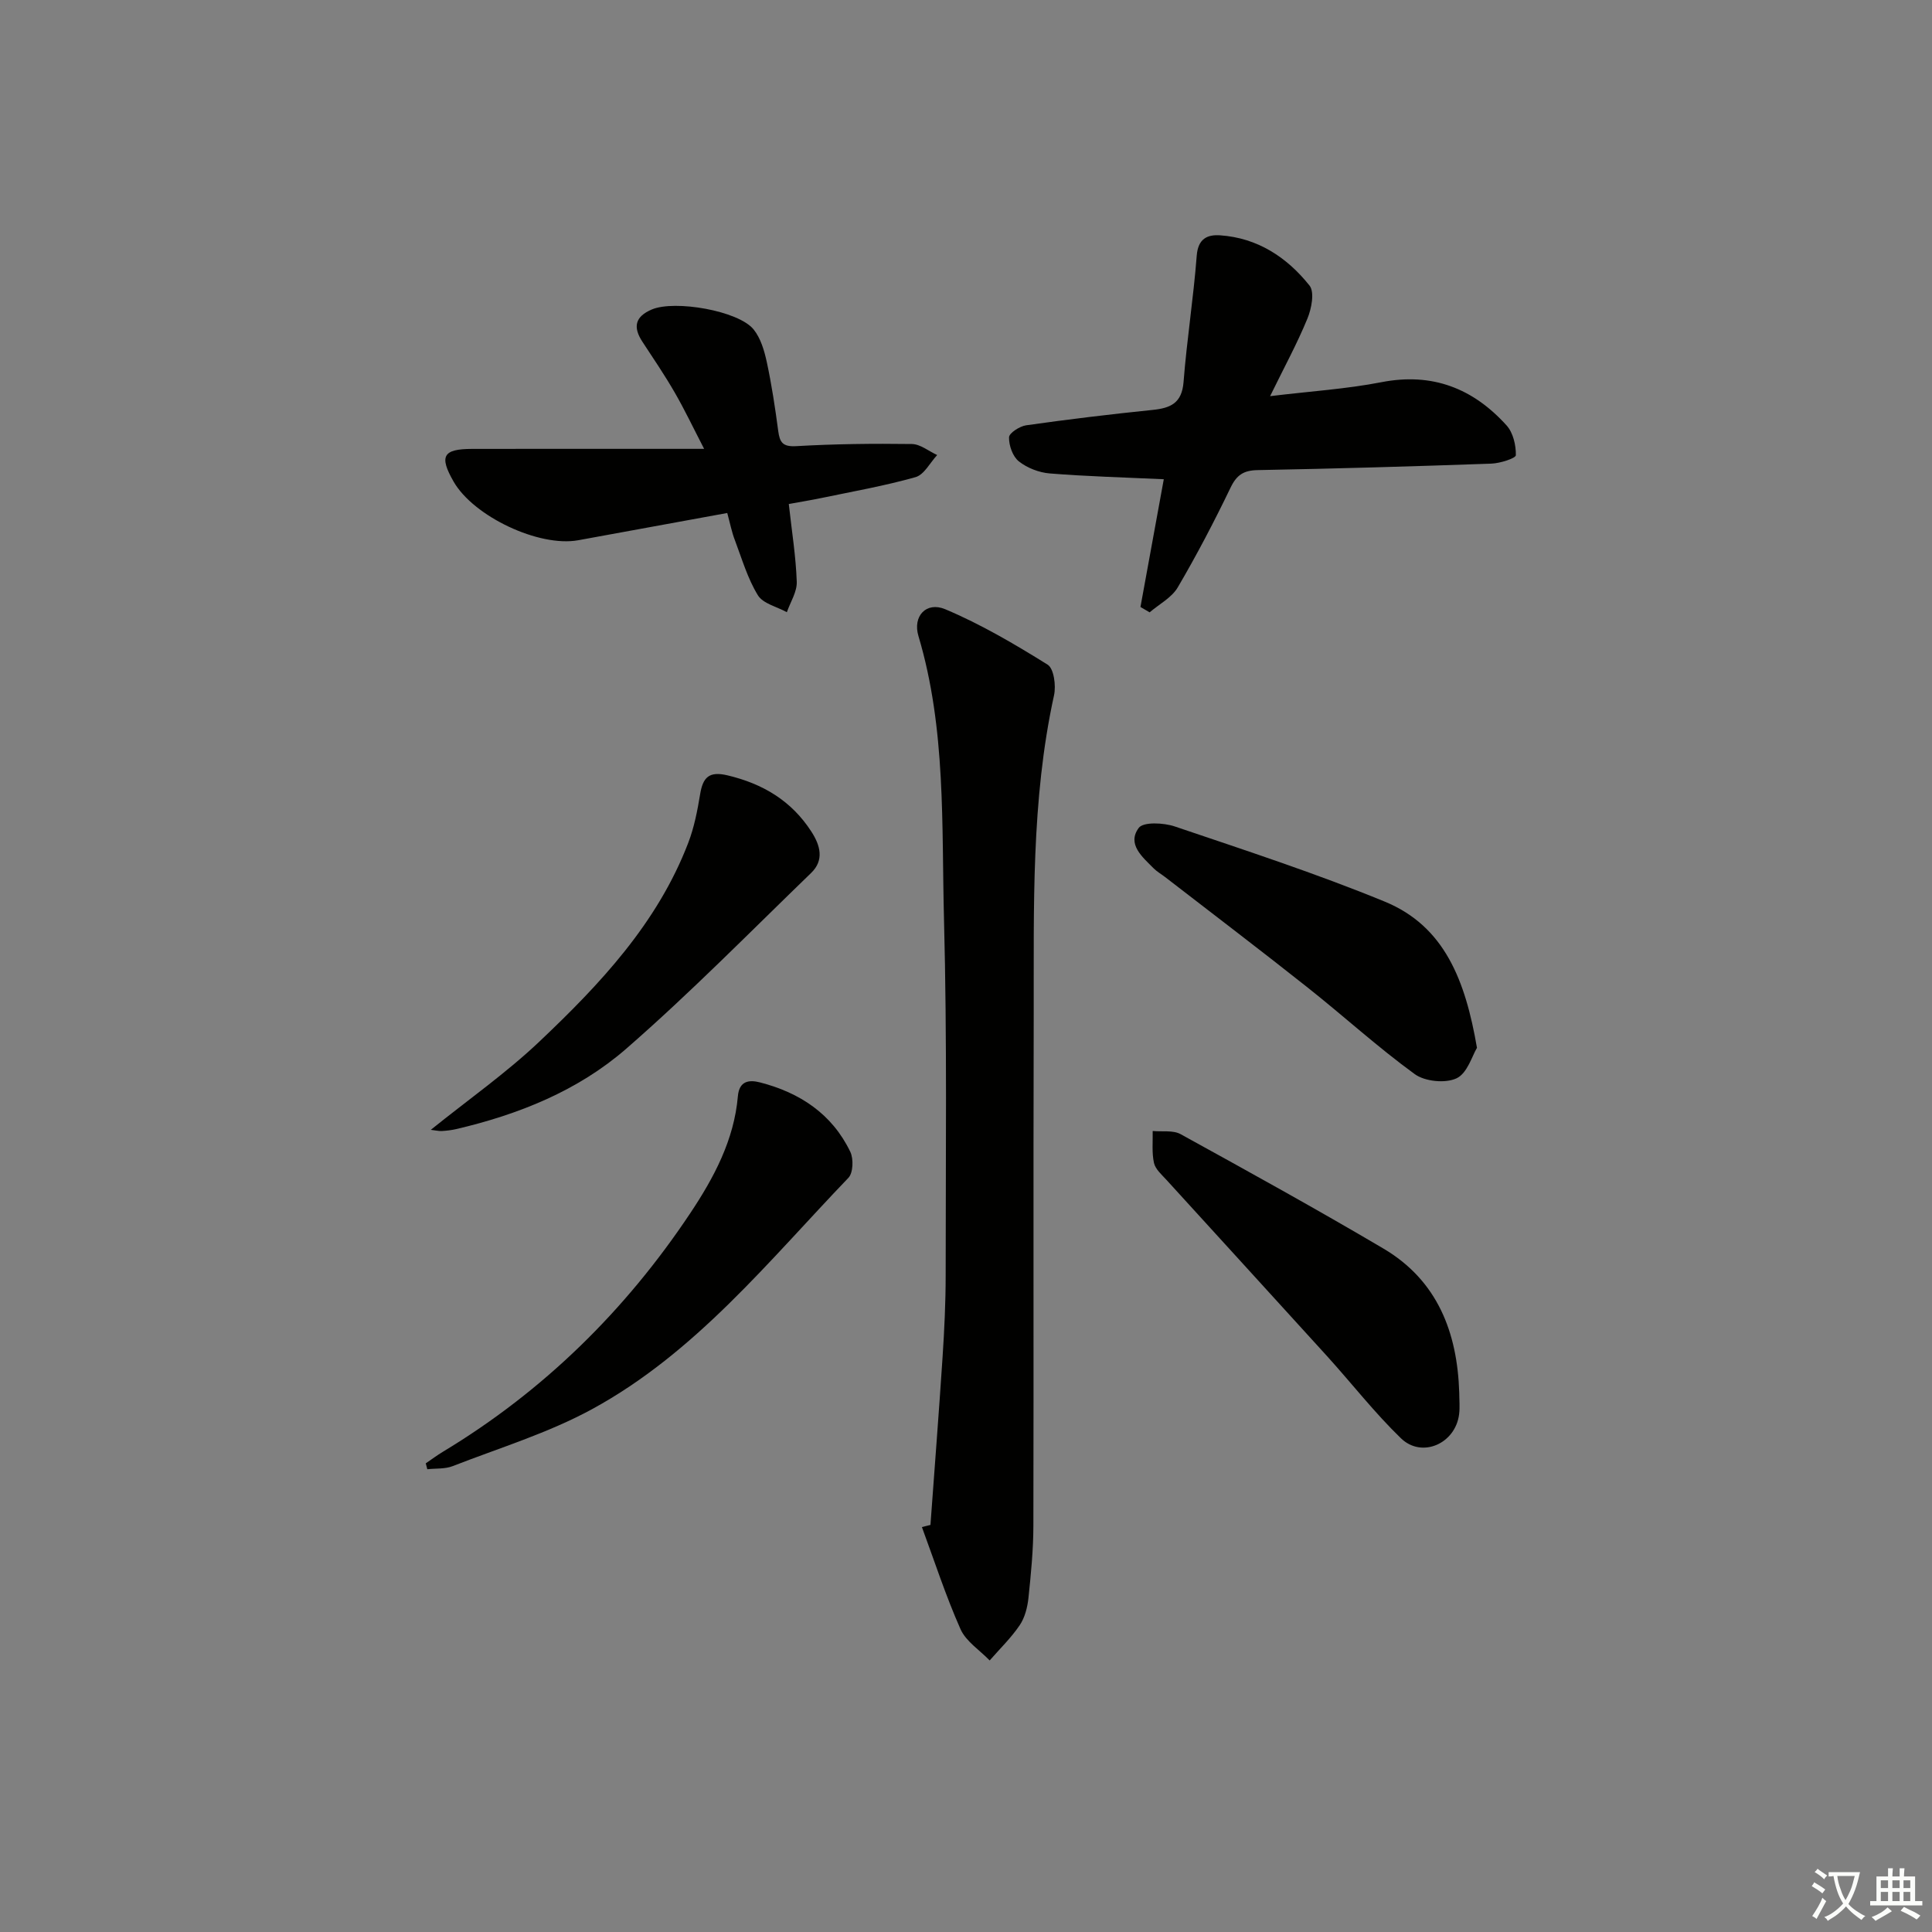 <svg enable-background="new 0 0 400 400" viewBox="0 0 400 400" xmlns="http://www.w3.org/2000/svg"><rect x="0" y="0" width="400" height="400" fill="#808080" stroke="none"/><path d="m377.9 391.2c-.2.3-.4.5-.6.8-.7-.6-1.4-1-2.2-1.5.2-.3.4-.5.5-.8.6.4 1.4.8 2.3 1.5zm-1.8 6.1c-.2-.2-.5-.4-.9-.6.4-.6.8-1.2 1.2-1.9s.7-1.3.9-1.9c.3.3.5.5.8.7-.7 1.3-1.4 2.6-2 3.7zm2.2-9c-.3.3-.5.5-.6.8-.6-.6-1.3-1.1-2-1.5.3-.3.5-.5.6-.7.6.5 1.3.9 2 1.4zm.3.2v-.9h2 4.5c-.3 1.3-.6 2.5-1 3.6s-.9 2.1-1.4 3c.4.5 1 1 1.6 1.4s1.2.8 1.9 1.1c-.3.2-.5.4-.8.8-.4-.3-1-.7-1.6-1.2s-1.2-1.1-1.6-1.6c-.5.6-1.1 1.1-1.7 1.6s-1.4.9-2.1 1.4c-.1-.3-.3-.5-.7-.8.6-.2 1.2-.5 1.9-1s1.4-1.1 2-1.8c-.5-.8-.9-1.6-1.2-2.5s-.6-2-.8-3.2c-.4.1-.7.1-1 .1zm2.5 2.7c.3 1 .7 1.7 1 2.2.3-.5.6-1.1 1-2s.6-1.9.9-3h-3.2-.4c.1.9.3 1.8.7 2.8z" fill="#fbfcfa"/><path d="m396.5 388.5v1.5 3.6h1.5v.9c-.4 0-1 0-1.7 0h-7.9c-.5 0-.9 0-1.2 0v-.9h1.3v-3.5c0-.7 0-1.2 0-1.6h2.4c0-.8 0-1.4 0-1.7h1c0 .3-.1.8-.1 1.7h1.5c0-.8 0-1.4 0-1.7h1c0 .3-.1.9-.1 1.7zm-8.2 9.2c-.2-.3-.5-.5-.8-.8.8-.3 1.4-.6 1.9-.9s1-.7 1.4-1.1c.3.3.6.5.9.8-1.6 1-2.8 1.6-3.4 2zm2.6-6.8v-1.6h-1.5v1.6zm0 2.7v-1.9h-1.5v1.9zm2.4-2.7v-1.6h-1.5v1.6zm0 2.7v-1.9h-1.5v1.9zm.2 2 .7-.8c.4.2.9.5 1.6.8s1.3.7 1.8 1c-.3.3-.5.6-.8.8-.4-.3-1.5-1-3.3-1.8zm2-4.7v-1.6h-1.4v1.6zm0 2.7v-1.9h-1.4v1.9z" fill="#fbfcfa"/><g fill="#010100"><path d="m192.64 315.72c.84-11.59 1.75-23.17 2.51-34.76.37-5.64.64-11.29.64-16.94 0-24.48.3-48.97-.34-73.44-.52-19.71.46-39.62-5.3-58.91-1.22-4.08 1.61-7.18 5.54-5.54 7.39 3.11 14.39 7.23 21.21 11.48 1.3.81 1.76 4.33 1.33 6.32-4.78 21.82-4.15 43.97-4.21 66.06-.1 35.31.01 70.62-.07 105.93-.01 4.97-.5 9.96-1.02 14.92-.21 1.94-.74 4.06-1.81 5.64-1.78 2.63-4.12 4.89-6.22 7.3-2.06-2.14-4.91-3.94-6.04-6.49-3.05-6.87-5.38-14.06-7.99-21.13.59-.15 1.18-.29 1.77-.44z"/><path d="m240.95 99.22c-8.48-.39-16.07-.59-23.62-1.2-2.21-.18-4.66-1.13-6.39-2.5-1.27-1.01-2.07-3.29-2.03-4.98.02-.89 2.21-2.3 3.56-2.49 8.7-1.23 17.43-2.29 26.17-3.18 3.71-.38 6.05-1.4 6.4-5.76.68-8.74 2.06-17.44 2.73-26.18.27-3.51 2.19-4.39 4.84-4.21 7.75.53 13.85 4.55 18.51 10.4 1.08 1.35.42 4.77-.43 6.83-2.12 5.17-4.81 10.1-7.73 16.07 8.39-1.02 15.8-1.48 23.04-2.89 10.56-2.06 19.01 1.29 25.93 8.96 1.35 1.5 1.95 4.09 1.91 6.16-.01.63-3.27 1.68-5.08 1.74-16.11.57-32.23 1.04-48.36 1.34-2.91.05-4.36.99-5.63 3.64-3.38 7.01-6.99 13.93-10.93 20.64-1.25 2.13-3.84 3.47-5.82 5.17-.63-.37-1.26-.74-1.9-1.11 1.63-8.95 3.27-17.91 4.83-26.45z"/><path d="m150.57 106.21c-10.65 1.95-20.75 3.8-30.85 5.64-8.11 1.48-21.68-4.92-25.82-12.16-3.01-5.26-2.19-6.74 3.85-6.75 14.65-.03 29.3-.01 43.94-.01h4.09c-2.22-4.29-4.01-8.07-6.09-11.67-2.07-3.59-4.41-7.04-6.69-10.51-2-3.05-1.51-5.21 1.96-6.68 4.73-2 17.93.25 21.07 4.14 1.47 1.82 2.22 4.41 2.73 6.77 1.01 4.7 1.73 9.47 2.36 14.23.32 2.39.92 3.32 3.74 3.16 7.96-.46 15.95-.55 23.93-.44 1.76.02 3.49 1.48 5.24 2.28-1.47 1.58-2.69 4.06-4.46 4.57-6.35 1.8-12.9 2.95-19.37 4.3-2.24.47-4.5.83-6.89 1.27.62 5.62 1.47 10.85 1.65 16.11.07 2.07-1.32 4.19-2.05 6.29-2.06-1.14-4.94-1.77-6-3.51-2.12-3.46-3.29-7.5-4.74-11.35-.66-1.68-1-3.48-1.6-5.68z"/><path d="m88.15 302.97c1.19-.81 2.34-1.67 3.57-2.41 20.83-12.57 37.76-29.22 51.21-49.41 4.89-7.34 9.06-15.14 9.84-24.19.28-3.22 2.36-3.43 4.58-2.86 8.25 2.12 14.93 6.53 18.7 14.38.69 1.45.59 4.34-.39 5.37-16.54 17.24-31.66 36.23-53.06 47.89-9.08 4.95-19.19 8.03-28.89 11.81-1.59.62-3.48.44-5.24.64-.11-.41-.22-.82-.32-1.22z"/><path d="m302.12 288.34c0 1.49.16 3-.03 4.47-.75 6.07-7.69 9.18-12.04 4.97-5.47-5.29-10.18-11.36-15.3-17.01-11.05-12.18-22.16-24.3-33.22-36.46-.99-1.09-2.31-2.22-2.61-3.53-.47-2.12-.22-4.4-.27-6.62 1.95.19 4.22-.21 5.79.66 14.08 7.75 28.15 15.52 41.98 23.68 11.2 6.62 15.31 17.36 15.7 29.84z"/><path d="m89.19 233.92c7.85-6.32 15.63-11.78 22.46-18.25 12.58-11.91 24.47-24.54 30.84-41.16 1.23-3.2 1.9-6.66 2.46-10.05.57-3.5 1.83-4.85 5.68-3.93 7.32 1.74 13.22 5.26 17.34 11.62 1.87 2.88 2.71 5.94-.04 8.59-12.66 12.24-25.02 24.84-38.28 36.39-9.99 8.7-22.31 13.63-35.26 16.65-.97.22-1.97.33-2.96.39-.61.02-1.25-.14-2.24-.25z"/><path d="m305.79 216.94c-.98 1.6-1.98 5.26-4.22 6.31-2.31 1.09-6.56.67-8.67-.87-7.65-5.56-14.67-11.98-22.1-17.87-9.77-7.75-19.7-15.29-29.57-22.92-.79-.61-1.68-1.11-2.38-1.81-2.34-2.36-5.56-5.01-3.09-8.37.95-1.29 5.17-1.08 7.47-.3 14.58 4.94 29.26 9.72 43.49 15.57 12.38 5.1 16.68 16.35 19.07 30.26z"/></g></svg>